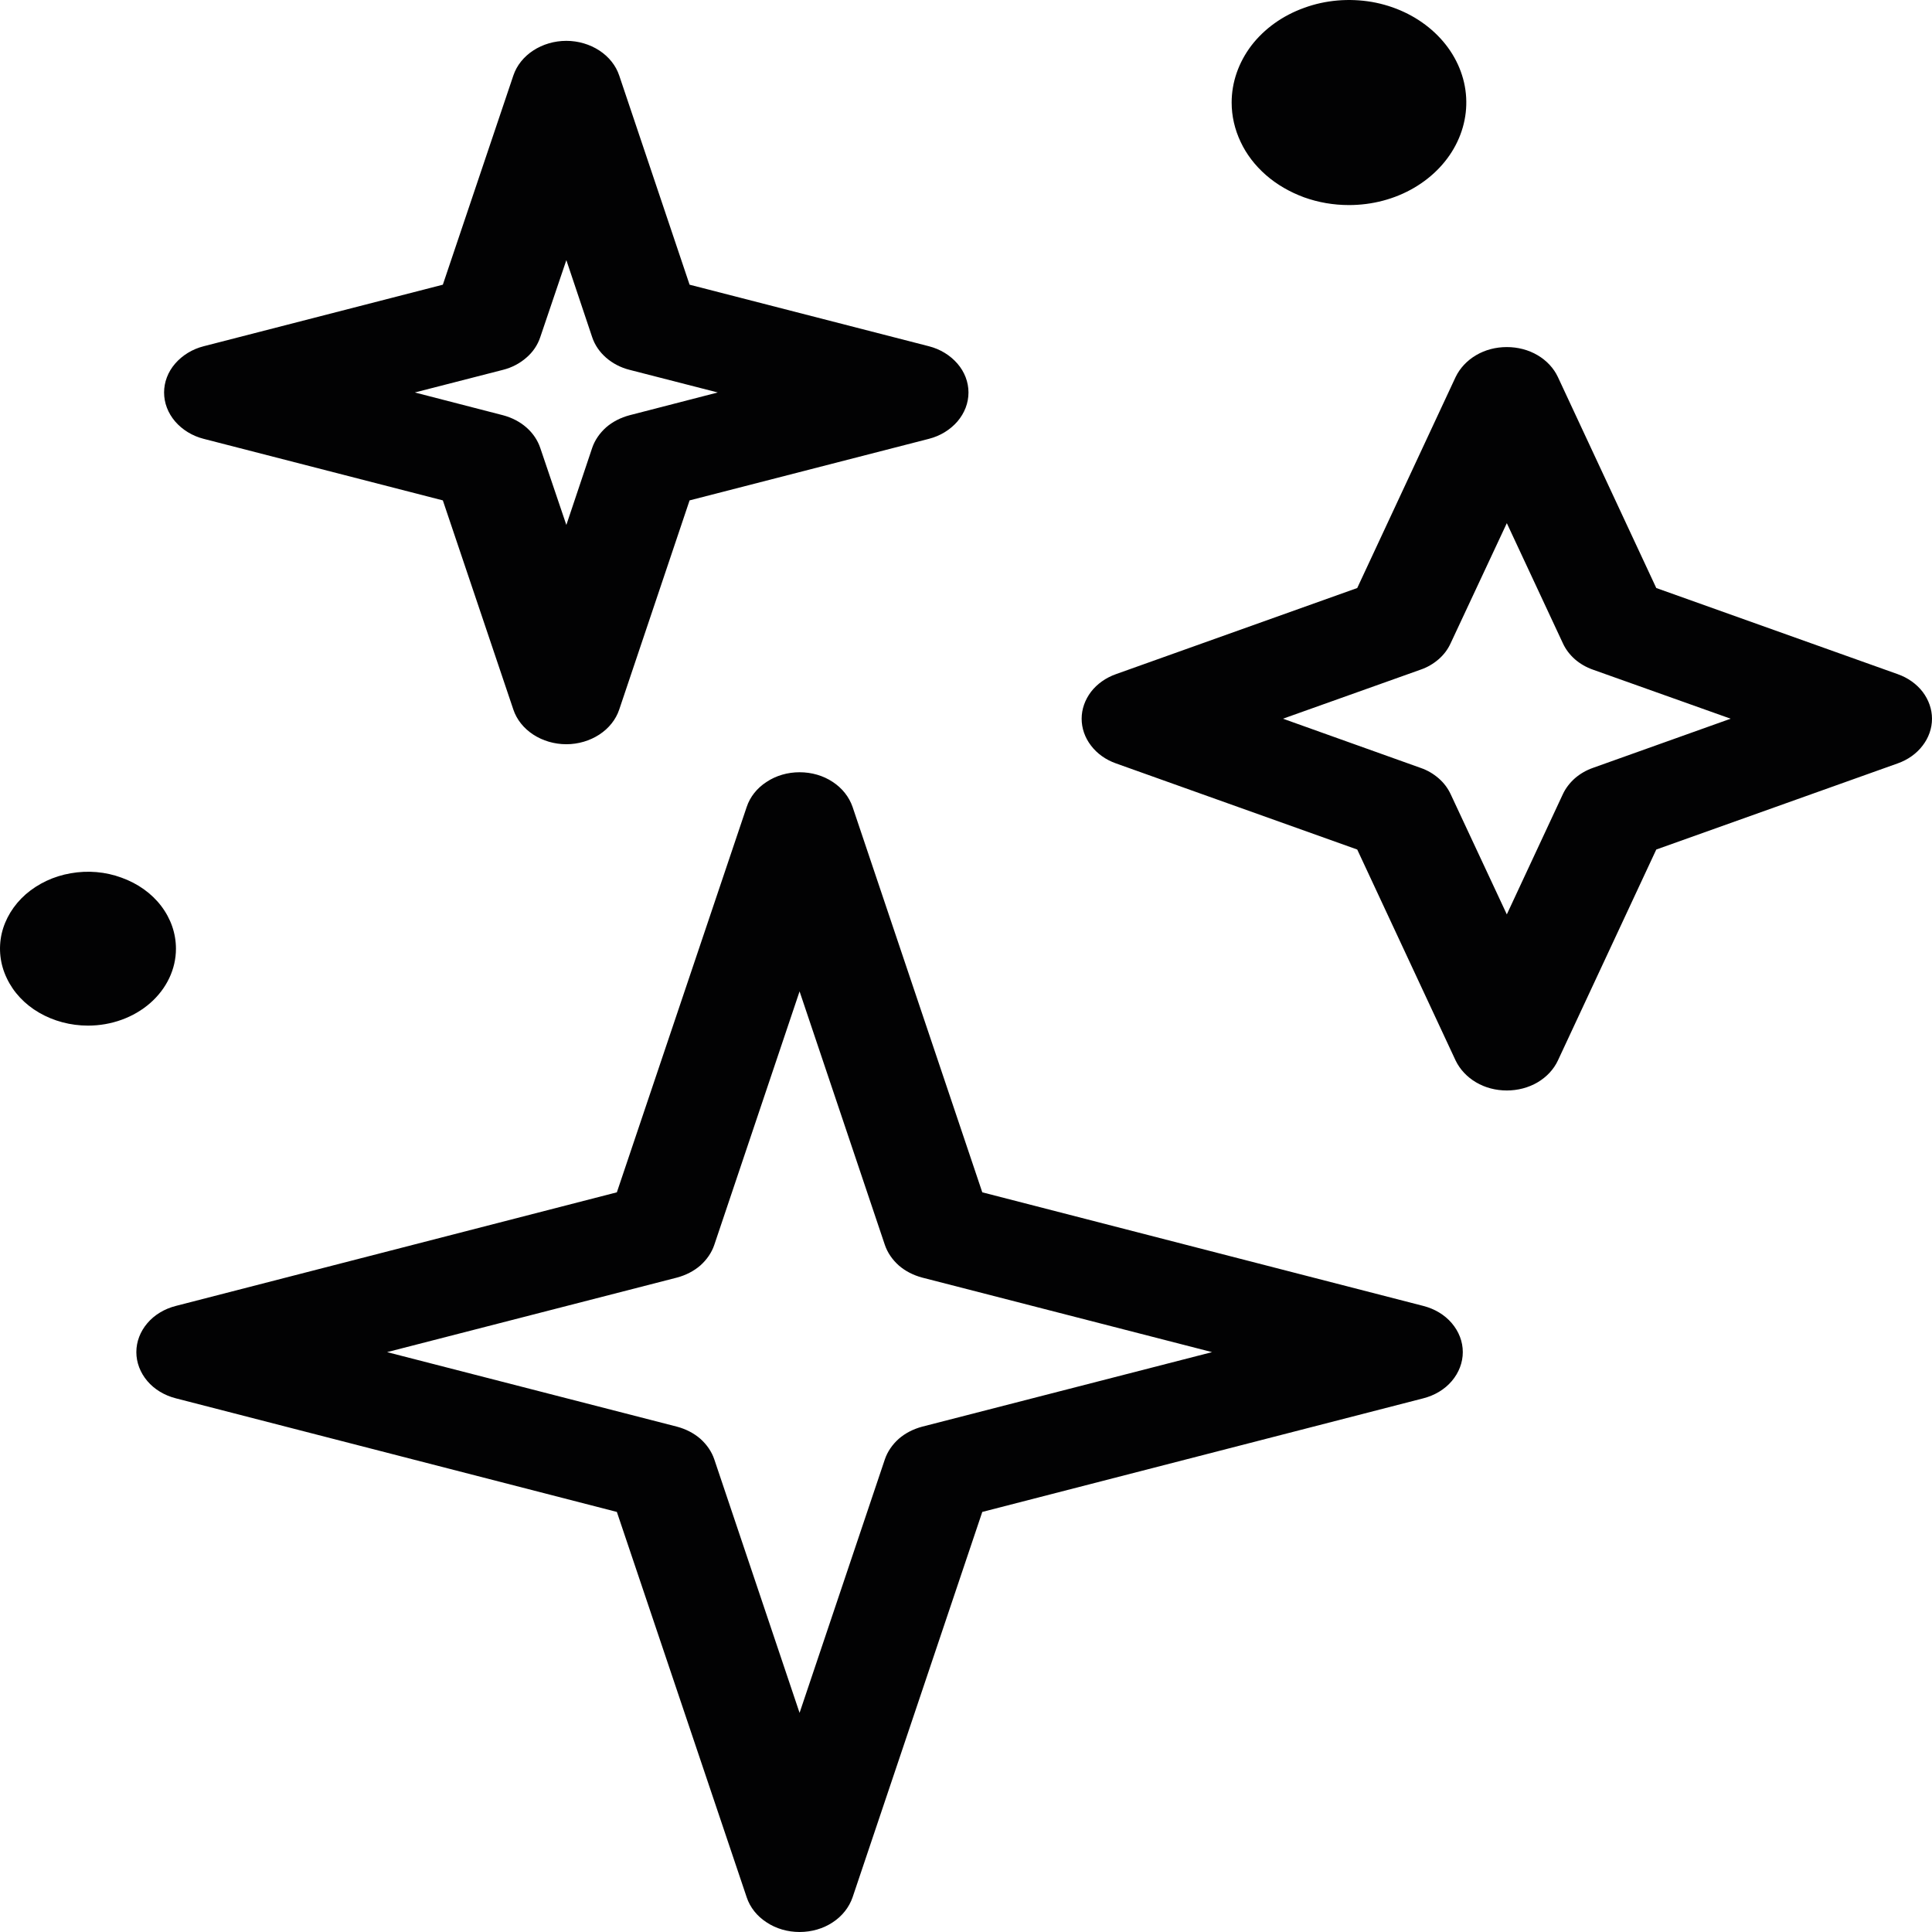 <svg width="14" height="14" viewBox="0 0 14 14" fill="none" xmlns="http://www.w3.org/2000/svg">
<path d="M10.313 9.463L7.118 8.64L6.178 5.847C6.153 5.775 6.103 5.711 6.034 5.666C5.965 5.62 5.881 5.596 5.794 5.596C5.708 5.596 5.624 5.62 5.555 5.666C5.485 5.711 5.435 5.775 5.411 5.847L4.47 8.64L1.275 9.463C1.192 9.484 1.119 9.528 1.068 9.588C1.016 9.649 0.988 9.722 0.988 9.798C0.988 9.873 1.016 9.947 1.068 10.008C1.119 10.068 1.192 10.112 1.275 10.133L4.47 10.956L5.411 13.749C5.435 13.821 5.485 13.885 5.555 13.93C5.624 13.976 5.708 14 5.794 14C5.88 14 5.965 13.976 6.034 13.93C6.103 13.885 6.153 13.821 6.178 13.749L7.118 10.956L10.313 10.133C10.396 10.112 10.469 10.068 10.52 10.008C10.572 9.947 10.6 9.873 10.6 9.798C10.6 9.722 10.572 9.649 10.52 9.588C10.469 9.528 10.396 9.484 10.313 9.463ZM6.683 10.338C6.619 10.355 6.56 10.385 6.513 10.426C6.466 10.468 6.431 10.519 6.412 10.575L5.794 12.412L5.176 10.575C5.157 10.519 5.122 10.468 5.075 10.426C5.028 10.385 4.969 10.355 4.905 10.338L2.805 9.798L4.905 9.258C4.969 9.241 5.028 9.211 5.075 9.17C5.122 9.128 5.157 9.077 5.176 9.021L5.794 7.184L6.412 9.021C6.431 9.077 6.466 9.128 6.513 9.17C6.56 9.211 6.619 9.241 6.683 9.258L8.783 9.798L6.683 10.338ZM1.476 3.18L3.209 3.626L3.72 5.142C3.744 5.214 3.795 5.278 3.864 5.323C3.933 5.368 4.017 5.393 4.104 5.393C4.19 5.393 4.274 5.368 4.343 5.323C4.412 5.278 4.463 5.214 4.487 5.142L4.997 3.626L6.731 3.18C6.814 3.159 6.886 3.114 6.938 3.054C6.99 2.993 7.018 2.92 7.018 2.844C7.018 2.769 6.99 2.695 6.938 2.635C6.886 2.575 6.814 2.53 6.731 2.509L4.997 2.063L4.487 0.547C4.463 0.475 4.412 0.411 4.343 0.366C4.274 0.321 4.19 0.296 4.104 0.296C4.017 0.296 3.933 0.321 3.864 0.366C3.795 0.411 3.744 0.475 3.72 0.547L3.209 2.063L1.476 2.509C1.393 2.53 1.321 2.575 1.269 2.635C1.217 2.695 1.189 2.769 1.189 2.844C1.189 2.92 1.217 2.993 1.269 3.054C1.321 3.114 1.393 3.159 1.476 3.18ZM3.645 2.68C3.709 2.664 3.767 2.633 3.814 2.592C3.862 2.551 3.896 2.5 3.915 2.443L4.104 1.885L4.291 2.443C4.31 2.5 4.345 2.551 4.392 2.592C4.439 2.633 4.498 2.664 4.562 2.68L5.201 2.844L4.562 3.009C4.498 3.026 4.439 3.056 4.392 3.097C4.345 3.139 4.31 3.19 4.291 3.246L4.104 3.804L3.915 3.246C3.896 3.19 3.862 3.139 3.814 3.097C3.767 3.056 3.709 3.026 3.645 3.009L3.006 2.844L3.645 2.68ZM13.751 4.885L12.002 4.261L11.289 2.732C11.259 2.668 11.208 2.613 11.142 2.574C11.076 2.535 10.998 2.515 10.919 2.515C10.839 2.515 10.762 2.535 10.696 2.574C10.63 2.613 10.579 2.668 10.548 2.732L9.835 4.261L8.087 4.885C8.013 4.911 7.95 4.956 7.906 5.013C7.862 5.071 7.838 5.139 7.838 5.208C7.838 5.278 7.862 5.346 7.906 5.403C7.95 5.461 8.013 5.506 8.087 5.532L9.835 6.156L10.548 7.685C10.579 7.749 10.63 7.804 10.696 7.843C10.762 7.882 10.839 7.902 10.919 7.902C10.998 7.902 11.076 7.882 11.142 7.843C11.208 7.804 11.259 7.749 11.289 7.685L12.002 6.156L13.751 5.532C13.825 5.506 13.888 5.461 13.932 5.403C13.976 5.346 14 5.278 14 5.208C14 5.139 13.976 5.071 13.932 5.013C13.888 4.956 13.825 4.911 13.751 4.885ZM11.544 5.564C11.495 5.581 11.45 5.607 11.412 5.64C11.375 5.673 11.345 5.712 11.325 5.755L10.919 6.626L10.512 5.755C10.492 5.712 10.463 5.673 10.425 5.64C10.387 5.607 10.343 5.581 10.293 5.564L9.297 5.208L10.293 4.853C10.343 4.836 10.387 4.81 10.425 4.777C10.463 4.744 10.492 4.705 10.512 4.661L10.919 3.791L11.325 4.661C11.345 4.705 11.375 4.744 11.412 4.777C11.45 4.81 11.495 4.836 11.544 4.853L12.541 5.208L11.544 5.564ZM8.925 0.743C8.925 0.596 8.975 0.453 9.068 0.33C9.162 0.208 9.294 0.113 9.45 0.057C9.605 0 9.776 -0.014 9.941 0.014C10.106 0.043 10.257 0.114 10.376 0.218C10.495 0.322 10.576 0.454 10.609 0.598C10.642 0.742 10.625 0.892 10.56 1.028C10.496 1.163 10.387 1.279 10.247 1.361C10.107 1.443 9.943 1.486 9.775 1.486C9.663 1.486 9.553 1.467 9.45 1.43C9.347 1.392 9.253 1.338 9.174 1.269C9.095 1.2 9.032 1.118 8.99 1.028C8.947 0.937 8.925 0.841 8.925 0.743ZM0.638 7.432C0.511 7.432 0.388 7.399 0.283 7.338C0.178 7.277 0.097 7.19 0.049 7.088C0 6.986 -0.012 6.874 0.012 6.766C0.037 6.658 0.098 6.558 0.187 6.48C0.276 6.403 0.389 6.349 0.513 6.328C0.637 6.306 0.765 6.317 0.881 6.36C0.998 6.402 1.098 6.473 1.168 6.565C1.238 6.657 1.275 6.764 1.275 6.875C1.275 7.022 1.208 7.164 1.088 7.269C0.969 7.373 0.807 7.432 0.638 7.432Z" fill="#020203"/>
</svg>
